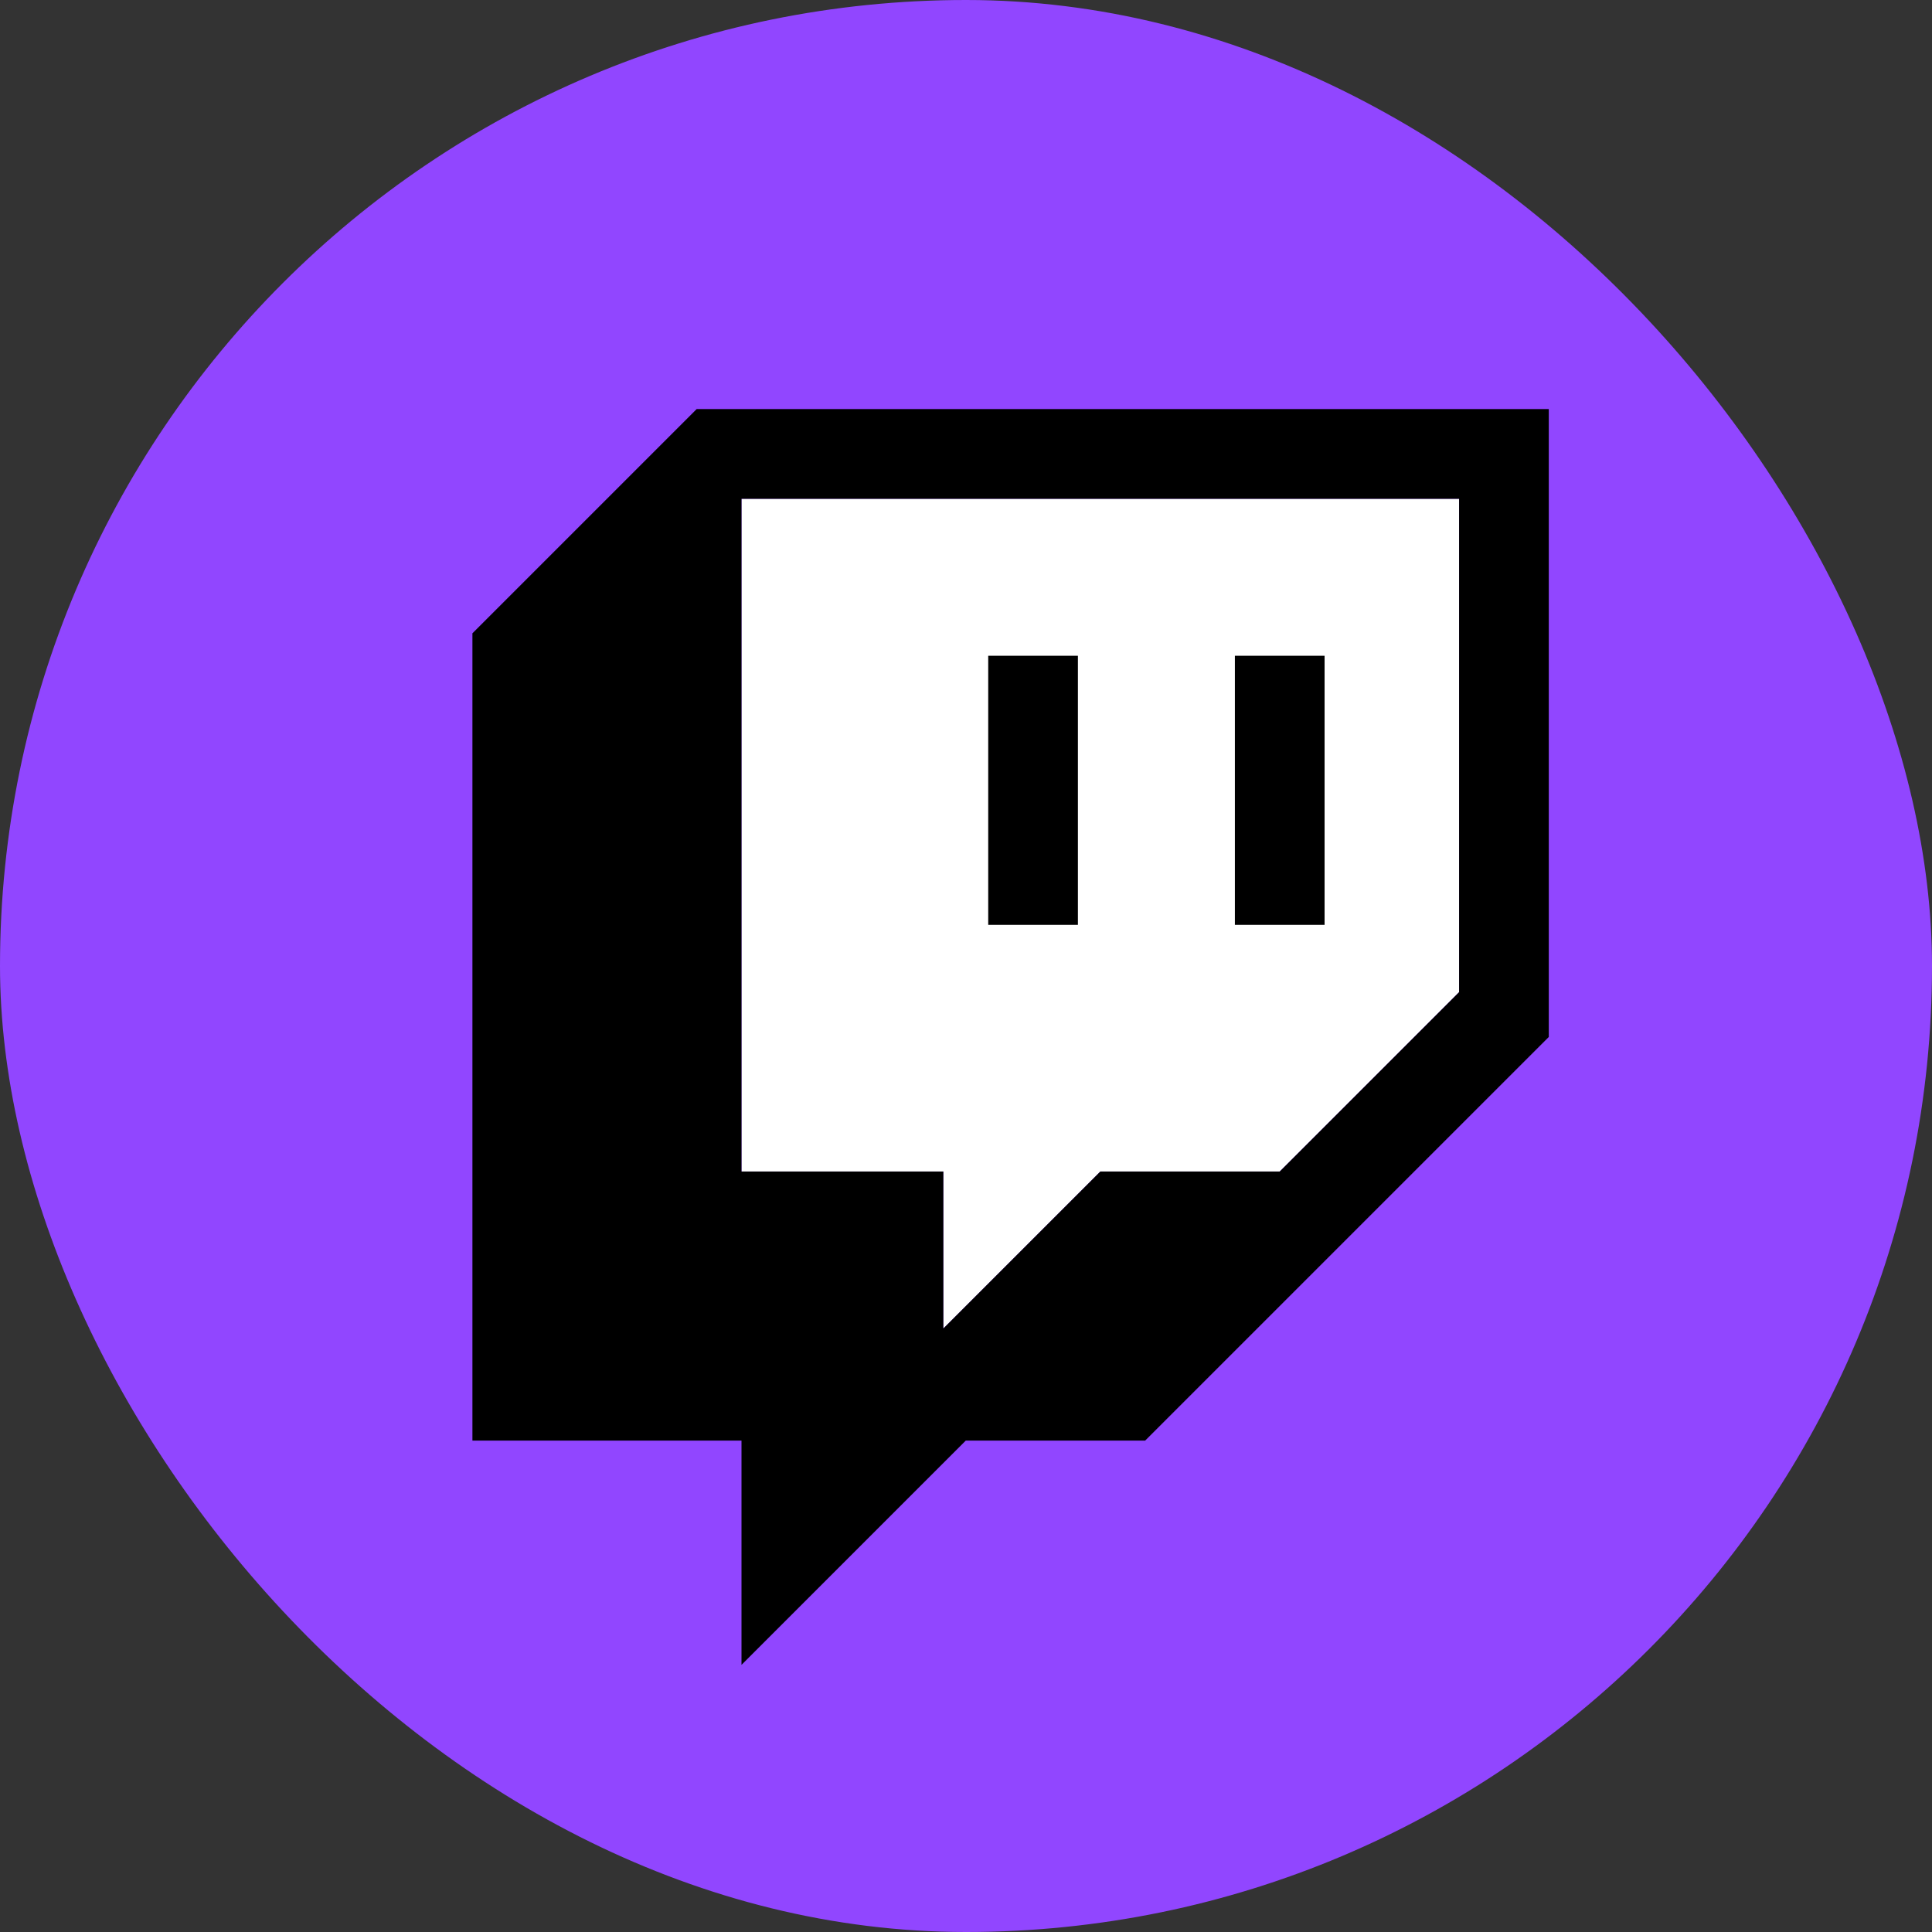 <svg xmlns="http://www.w3.org/2000/svg" width="40" height="40" fill="none" viewBox="0 0 40 40">
  <rect x="0" y="0" width="40" height="40" fill="#333333" stroke="none"/>
  <rect width="40" height="40" fill="#9146FF" rx="20"/>
  <path fill="#fff" d="m30.209 20.541-3.714 3.714h-3.714l-3.25 3.25v-3.25h-4.179V10.327h14.857V20.541Z"/>
  <path fill="currentColor" d="M14.424 8.469 9.781 13.112v16.714h5.571v4.643l4.643-4.643h3.714l8.357-8.357V8.469H14.424ZM30.209 20.541l-3.714 3.714h-3.714l-3.25 3.25v-3.25h-4.179V10.327h14.857v10.214Z"/>
  <path fill="currentColor" d="M27.424 13.577h-1.857v5.571h1.857v-5.571Zm-5.107 0h-1.857v5.571h1.857v-5.571Z"/>
</svg>
